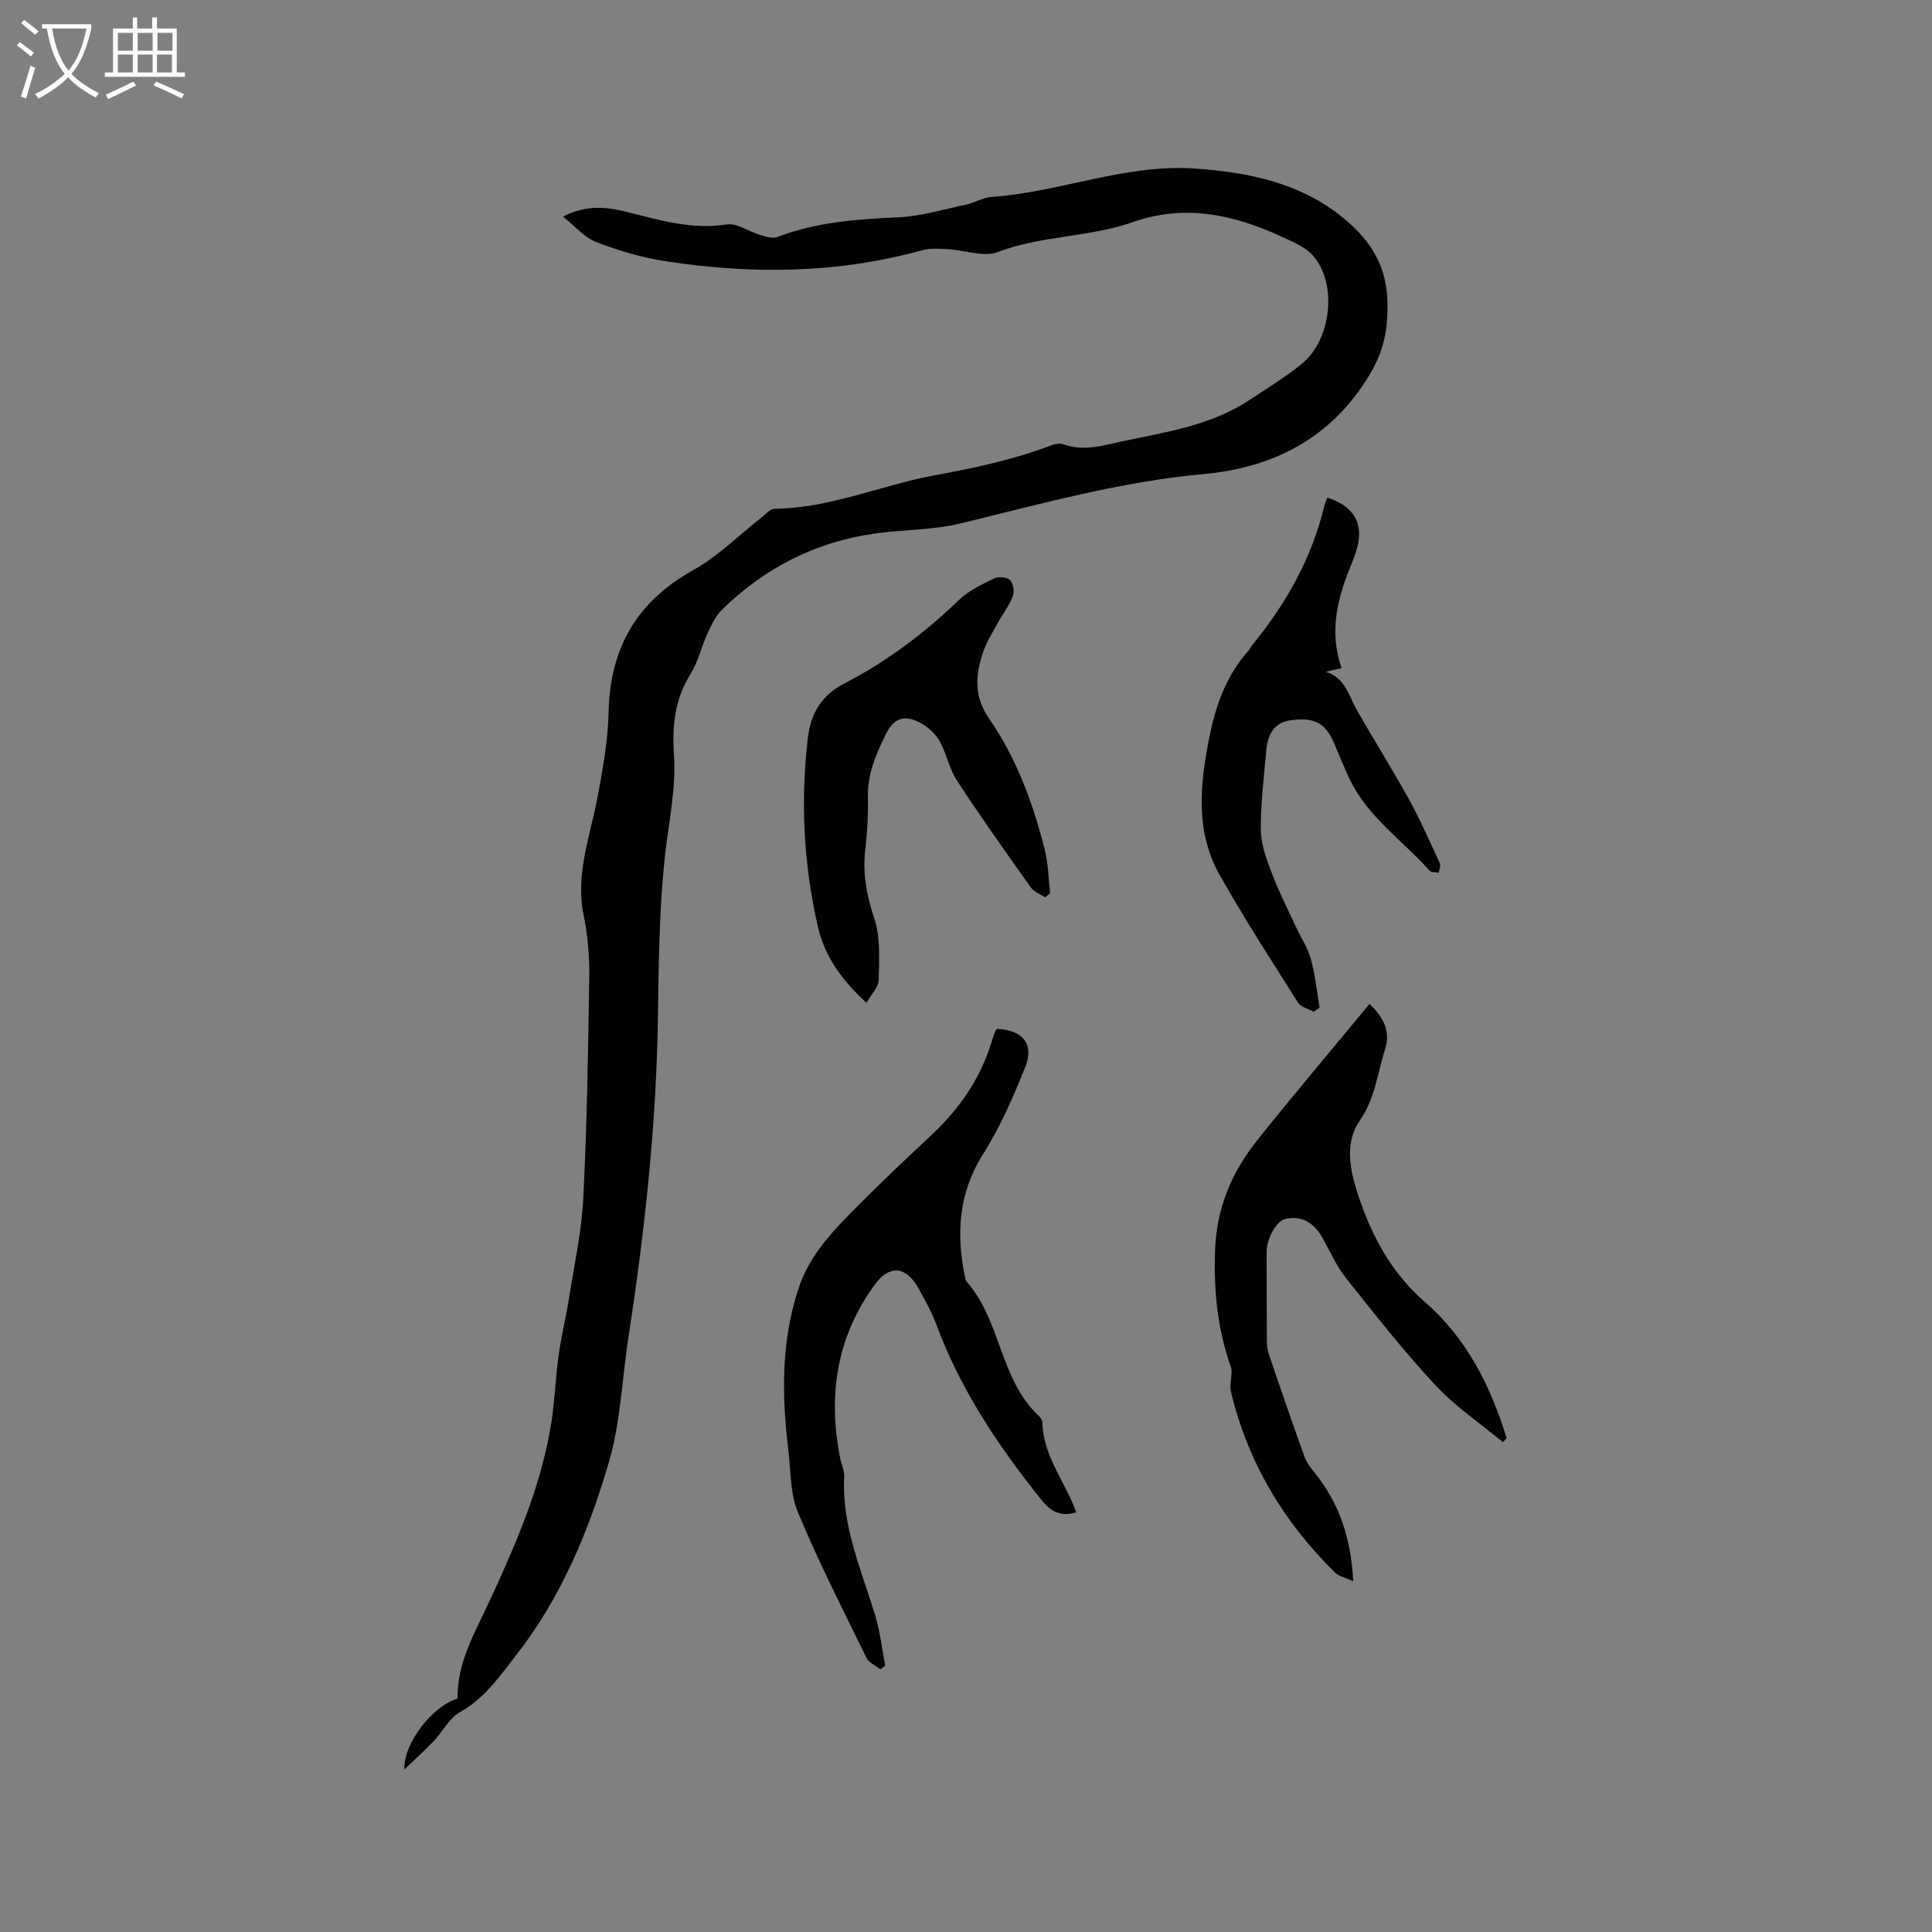 <svg enable-background="new 0 0 400 400" viewBox="0 0 400 400" xmlns="http://www.w3.org/2000/svg"><rect x="0" y="0" width="400" height="400" fill="#808080" stroke="none"/><g fill="#010103"><path d="m116.55 44.84c4.89-2.48 9.01-2.01 13.02-1.01 6.88 1.71 13.6 3.78 20.92 2.64 2.11-.33 4.52 1.48 6.84 2.16 1.16.34 2.61.83 3.61.44 8.05-3.08 16.41-3.7 24.91-4.07 4.77-.21 9.5-1.65 14.22-2.65 1.75-.37 3.41-1.45 5.15-1.57 14.24-.98 27.81-6.91 42.27-5.88 10.65.76 21.09 2.8 29.81 9.58 5.73 4.46 9.74 9.79 9.95 17.83.15 5.7-.65 10.22-3.71 15.31-7.95 13.23-20.09 19.23-34.35 20.53-17.22 1.57-33.64 6.17-50.28 10.21-5.71 1.39-11.77 1.27-17.63 2.08-12.35 1.72-22.96 7.1-31.83 15.82-1.31 1.29-2.16 3.13-2.95 4.84-1.28 2.79-1.95 5.91-3.55 8.48-3.2 5.14-3.82 10.62-3.42 16.43.51 7.35-1.16 14.5-1.92 21.74-1.14 10.83-1.23 21.79-1.39 32.7-.32 22.31-2.72 44.41-6.11 66.43-1.32 8.58-1.61 17.45-4.01 25.71-4.16 14.33-9.88 28.11-19.25 40.11-3.46 4.44-6.54 8.95-11.67 11.81-2.16 1.2-3.45 3.92-5.26 5.83-1.85 1.95-3.86 3.76-6.21 6.02-.16-5.54 5.87-13.16 11.03-14.69-.13-7.54 3.68-13.85 6.72-20.42 5.47-11.84 10.66-23.79 12.7-36.8.72-4.6.86-9.28 1.5-13.9.53-3.84 1.49-7.62 2.09-11.45 1.1-6.99 2.65-13.97 3.01-21 .77-15.34 1.02-30.7 1.24-46.06.06-4.21-.34-8.52-1.18-12.65-1.7-8.4 1.31-16.09 2.83-24.05 1.13-5.89 2.21-11.89 2.35-17.86.3-13.3 5.8-22.94 17.57-29.47 5.1-2.83 9.37-7.18 14.03-10.82.89-.69 1.84-1.84 2.78-1.85 11.54-.13 22.08-4.9 33.17-6.94 8.25-1.52 16.35-3.23 24.18-6.23.75-.29 1.76-.44 2.47-.18 4.17 1.52 8.14.24 12.17-.62 9-1.92 18.19-3.23 26.12-8.43 3.72-2.44 7.52-4.79 10.98-7.56 6.21-4.99 7.48-16.71 2.34-22.49-1.6-1.8-4.19-2.84-6.48-3.9-9.89-4.56-20-6.79-30.76-3.01-9.04 3.17-18.88 2.74-27.97 6.2-2.94 1.12-6.87-.41-10.36-.59-1.77-.09-3.64-.25-5.31.22-17.57 4.86-35.35 5.01-53.2 2.26-4.86-.75-9.7-2.19-14.3-3.96-2.43-.93-4.34-3.25-6.88-5.27z"/><path d="m222.81 313.14c-3.6 1-5.47-.42-7.49-2.96-8.82-11.08-16.59-22.72-21.52-36.1-.95-2.57-2.34-4.99-3.67-7.39-2.49-4.51-5.95-4.88-8.92-.85-7.98 10.82-9.83 22.94-7.29 35.92.26 1.35.93 2.7.86 4.02-.53 10.16 3.55 19.24 6.41 28.63 1.03 3.38 1.41 6.96 2.09 10.45-.33.25-.67.5-1 .75-.98-.77-2.38-1.34-2.87-2.34-4.88-9.98-9.94-19.9-14.21-30.15-1.65-3.96-1.47-8.7-2-13.11-1.35-11.12-1.48-22.07 2.04-33 2.3-7.17 7.17-12.11 12.14-17.13 5.07-5.12 10.32-10.07 15.58-14.99 5.93-5.55 10.3-12.04 12.56-19.89.15-.51.34-1 .54-1.49.08-.18.24-.33.37-.49 5.24.21 7.74 3.1 5.87 7.81-2.48 6.24-5.22 12.5-8.78 18.15-5.16 8.18-5.57 16.66-3.68 25.65.04.21.06.46.19.6 7.27 8.1 6.88 20.34 15.08 27.95.36.33.69.91.7 1.38.19 6.32 3.93 11.29 6.32 16.77.25.55.44 1.14.68 1.81z"/><path d="m311.16 298.59c-4.69-3.9-9.84-7.36-13.96-11.79-6.56-7.05-12.55-14.66-18.55-22.21-2.01-2.54-3.32-5.63-4.95-8.48-1.81-3.18-4.48-4.48-7.64-3.73-1.78.43-3.82 4.05-3.82 6.8.01 6.24 0 12.48.06 18.72.01.93.19 1.89.49 2.77 2.4 7.01 4.8 14.02 7.31 20.99.41 1.15 1.24 2.19 2.02 3.16 5.11 6.32 7.6 13.56 8.05 22.56-1.62-.75-2.93-1-3.73-1.77-10.69-10.46-18.08-22.86-21.59-37.46-.28-1.18.06-2.51.11-3.78.01-.38.07-.79-.05-1.13-2.79-7.81-3.63-15.74-3.36-24.12.29-9.01 3.44-16.42 8.81-23.13 7.52-9.41 15.31-18.61 23.17-28.13 3.17 2.92 4.31 5.94 3.26 9.26-1.58 4.98-2.07 10.26-5.23 14.83-3.13 4.52-2.15 9.89-.6 14.77 2.79 8.75 6.91 16.64 14.1 22.89 8.6 7.48 13.58 17.38 16.87 28.15-.26.27-.52.55-.77.83z"/><path d="m216.4 185.79c-1.01-.67-2.32-1.12-2.97-2.04-5.21-7.34-10.43-14.67-15.35-22.21-1.64-2.51-2.13-5.77-3.69-8.35-1-1.65-2.82-3.12-4.61-3.91-2.67-1.17-4.78-.5-6.32 2.62-2.09 4.23-3.88 8.34-3.77 13.19.08 3.59-.12 7.21-.54 10.78-.58 4.94.26 9.47 1.85 14.23 1.32 3.94 1.01 8.51.92 12.8-.03 1.5-1.54 2.97-2.53 4.73-5.11-4.72-8.63-9.56-10.06-15.78-2.96-12.92-3.62-25.93-2.07-39.12.62-5.22 3-8.89 7.55-11.23 8.83-4.54 16.62-10.45 23.78-17.32 2.01-1.93 4.72-3.2 7.27-4.44.87-.43 2.65-.26 3.26.37.67.69.95 2.41.57 3.35-.82 2.04-2.21 3.83-3.27 5.78-1.06 1.94-2.25 3.86-2.93 5.94-1.53 4.69-1.93 8.94 1.34 13.68 5.62 8.11 9.05 17.44 11.47 27.03.74 2.92.77 6.02 1.12 9.04-.34.29-.68.58-1.02.86z"/><path d="m274.49 139.09c4.05 1.24 4.74 4.95 6.43 7.92 3.51 6.16 7.31 12.16 10.73 18.36 2.39 4.34 4.38 8.89 6.46 13.39.23.5-.14 1.29-.23 1.94-.65-.14-1.55-.05-1.91-.45-5.61-6.29-12.88-11.15-16.6-19.07-1.17-2.49-2.19-5.05-3.28-7.57-1.72-3.99-4.16-5.19-9.02-4.46-2.96.44-4.59 2.46-4.92 6.38-.47 5.49-1.18 10.99-1.1 16.47.05 3.04 1.27 6.14 2.38 9.06 1.43 3.75 3.27 7.34 4.96 10.98 1.01 2.19 2.41 4.27 3.03 6.57.88 3.26 1.22 6.68 1.79 10.02-.41.28-.81.56-1.22.84-1.1-.61-2.65-.95-3.24-1.88-5.54-8.76-11.19-17.48-16.27-26.51-5.09-9.05-4.02-18.8-2.08-28.53 1.31-6.54 3.49-12.63 7.97-17.71.42-.47.71-1.06 1.11-1.55 6.89-8.48 12.13-17.82 14.7-28.53.14-.6.44-1.16.66-1.73 5.76 1.88 7.72 5.71 5.88 11.27-.23.7-.46 1.41-.75 2.09-2.97 7.04-4.93 14.2-2.2 21.93-1.38.34-2.33.56-3.28.77z"/></g><path d="m6.4 11.7c-1-.8-1.9-1.6-2.9-2.3l.6-.7c.9.7 1.9 1.4 2.9 2.2zm-2.1 8.3c.7-2.1 1.4-4.2 2-6.4.2.1.6.3 1 .4-.7 2.3-1.3 4.4-1.9 6.4zm3-12.8c-1.1-.9-2.1-1.7-2.9-2.4l.6-.7c1 .8 2 1.5 3 2.4zm1.4-1.3v-.9h10.2v.9c-.9 4.2-2.3 7.3-4.1 9.4 1.3 1.4 3.2 2.7 5.7 4-.2.2-.4.5-.7.9-2.5-1.4-4.4-2.7-5.7-4.2-1.4 1.5-3.5 3-6.1 4.4 0 0 0 0-.1-.1-.3-.4-.5-.7-.7-.8 2.7-1.3 4.7-2.8 6.2-4.2-1.8-2.2-3-5.3-3.7-9.4zm9.2 0h-7.1c.6 3.8 1.7 6.7 3.4 8.7 1.7-2 2.9-4.8 3.7-8.7z" fill="#fcfbfa"/><path d="m31.6 3.6h.9v2.3h4.1v9.1h1.7v.9h-16.6v-.9h1.7v-9.1h4.1v-2.3h.9v2.3h3.1v-2.3zm-4 13.3.6.8c-1.9.9-3.8 1.9-5.8 2.8-.2-.3-.3-.6-.5-.9 2-.9 3.9-1.8 5.7-2.7zm-3.2-10.1v3.7h3.1v-3.7zm0 4.5v3.7h3.1v-3.7zm4.1-4.5v3.7h3.1v-3.7zm0 4.5v3.7h3.1v-3.7zm9.1 9.1c-2.1-1.1-4.1-2-5.8-2.7l.5-.8c2.2.9 4.1 1.8 5.8 2.6zm-1.9-13.6h-3.1v3.7h3.1zm-3.2 4.5v3.7h3.1v-3.7z" fill="#fcfbfa"/></svg>